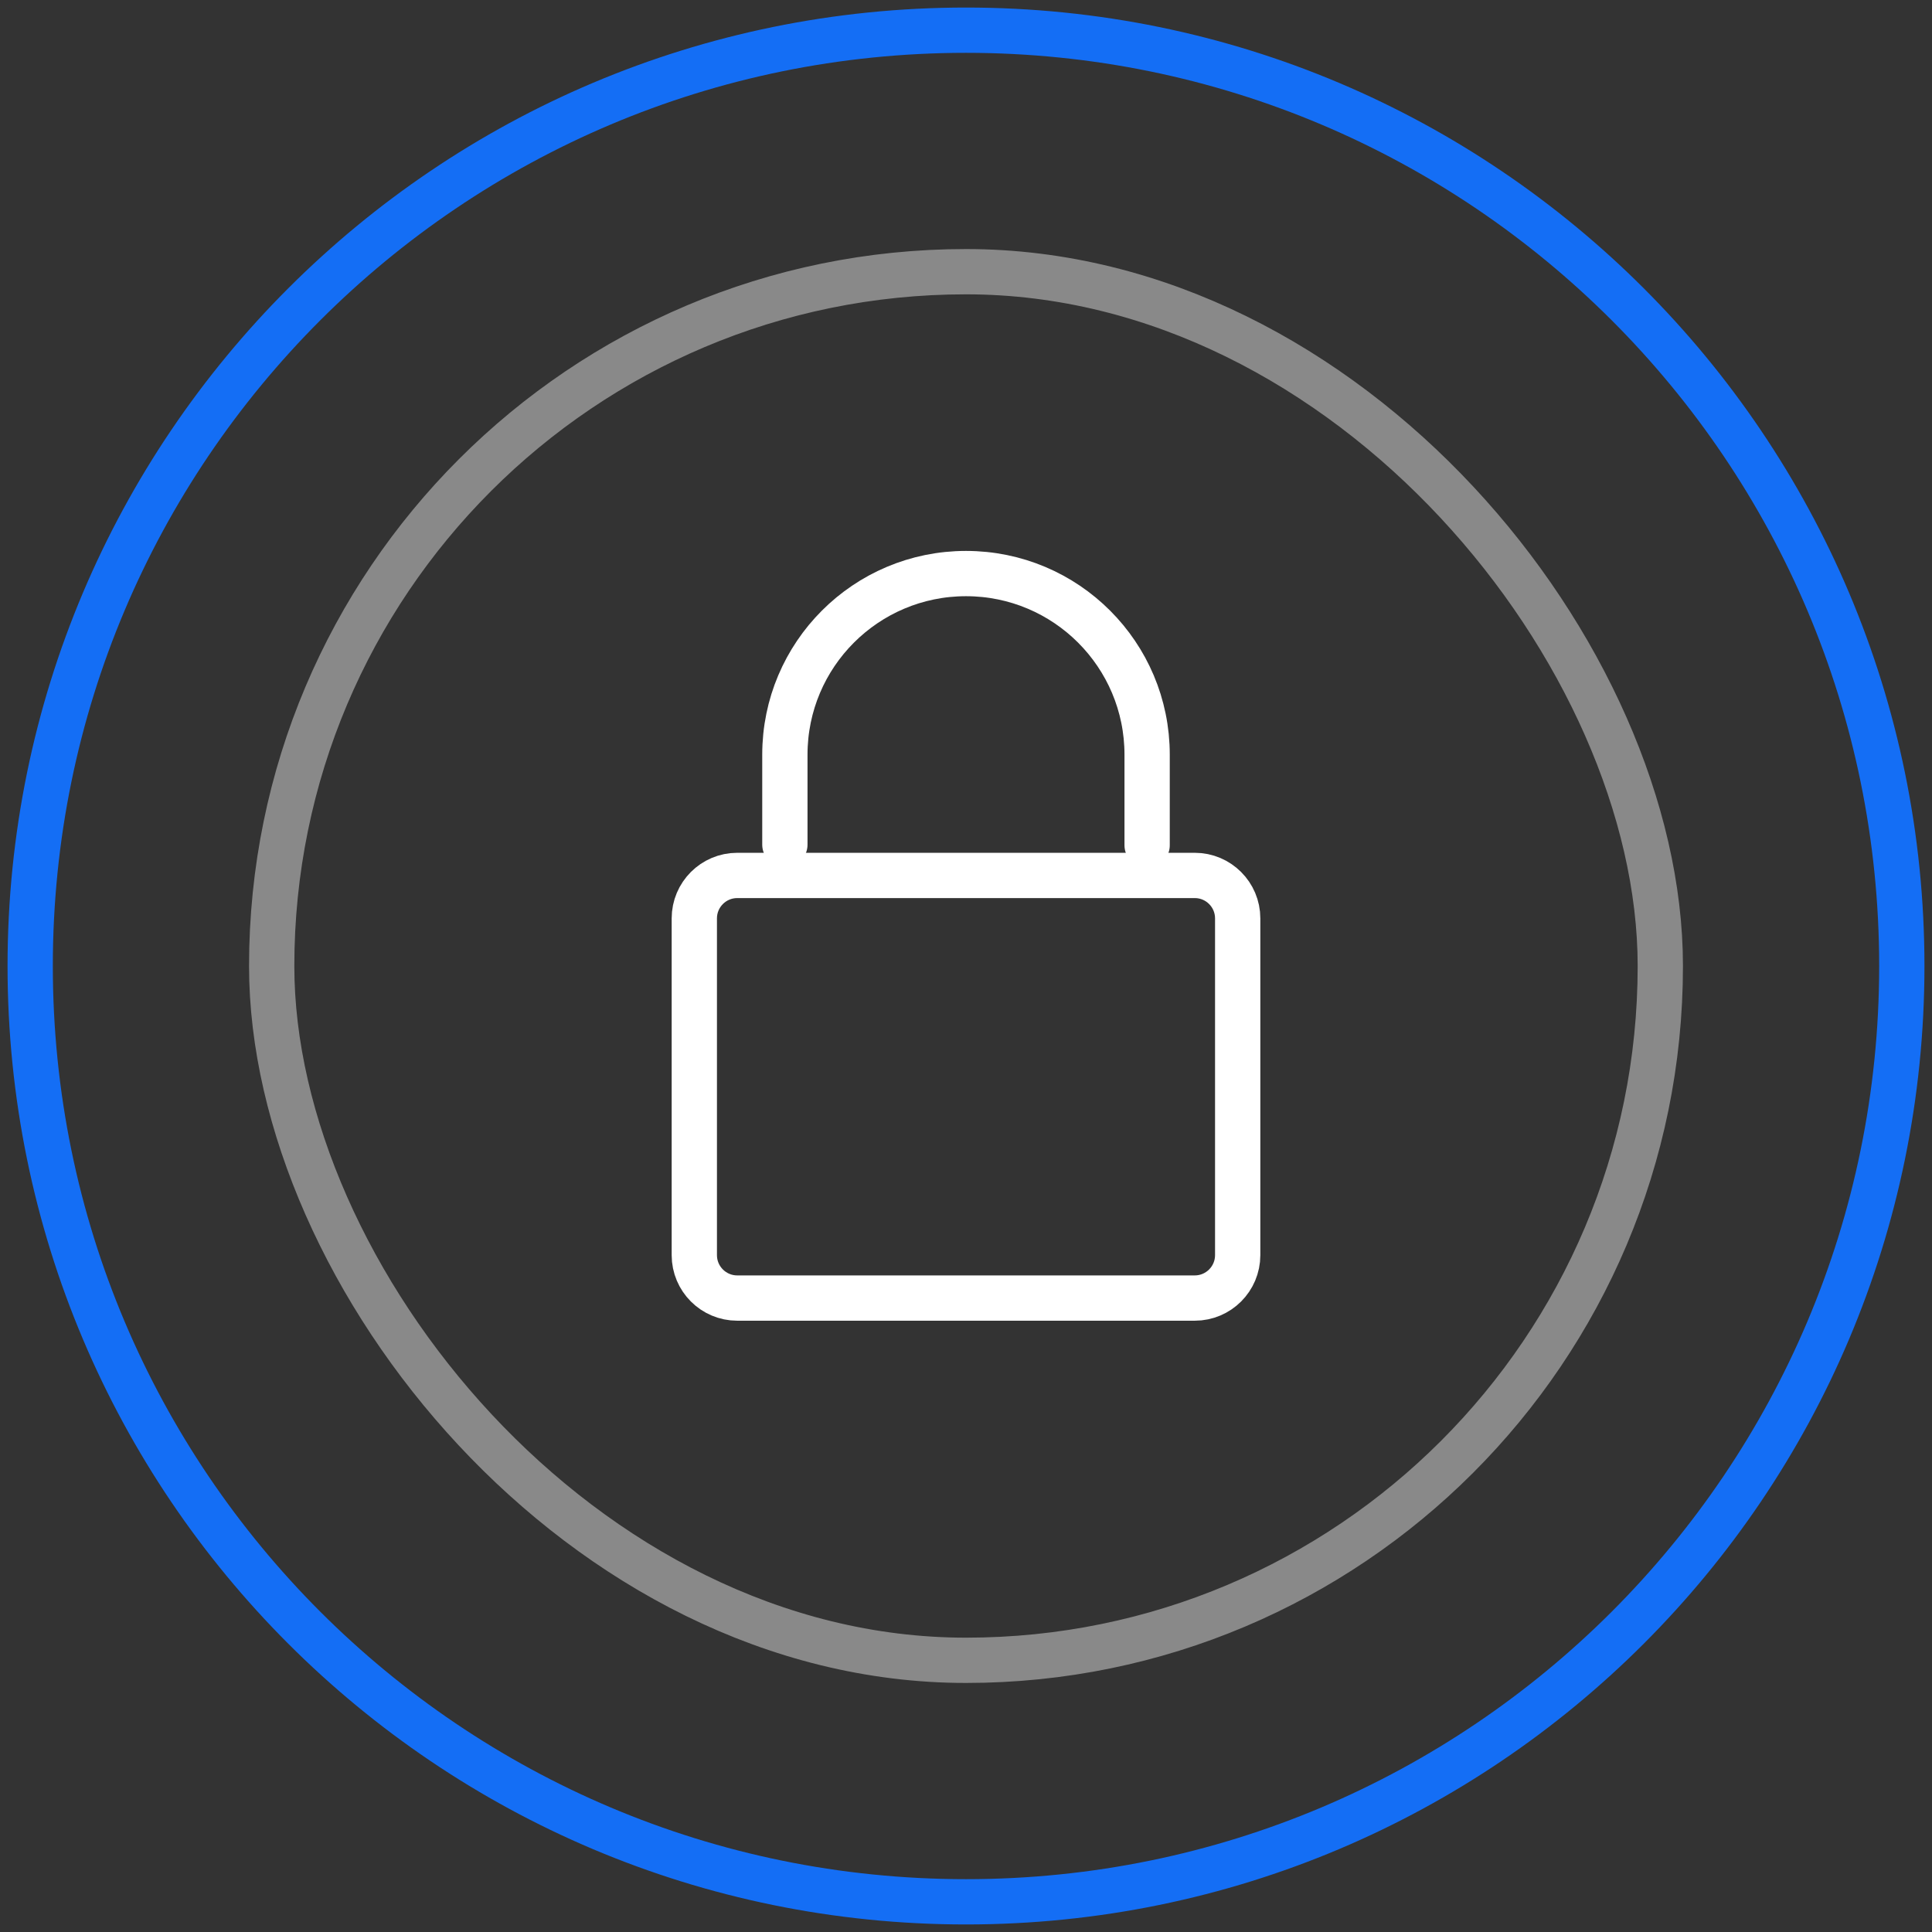 <svg width="64" height="64" viewBox="0 0 64 64" fill="none" xmlns="http://www.w3.org/2000/svg">
<rect x="0" y="0" width="64" height="64" fill="#333333" stroke="none"/>
<path d="M39.578 29H24.422C23.637 29 23 29.637 23 30.422V41.578C23 42.363 23.637 43 24.422 43H39.578C40.363 43 41 42.363 41 41.578V30.422C41 29.637 40.363 29 39.578 29Z" stroke="white" stroke-width="1.5" stroke-linecap="round" stroke-linejoin="round"/>
<path d="M26 27.979V25C26 21.686 28.686 19 32 19V19C35.314 19 38 21.686 38 25V28" stroke="white" stroke-width="1.5" stroke-linecap="round" stroke-linejoin="round"/>
<rect x="9" y="9" width="46" height="46" rx="23" stroke="#898989" stroke-width="1.5"/>
<path d="M1 32C1 14.879 14.879 1 32 1C49.121 1 63 14.879 63 32C63 49.121 49.121 63 32 63C14.879 63 1 49.121 1 32Z" stroke="#146EF5" stroke-width="1.5"/>
</svg>
